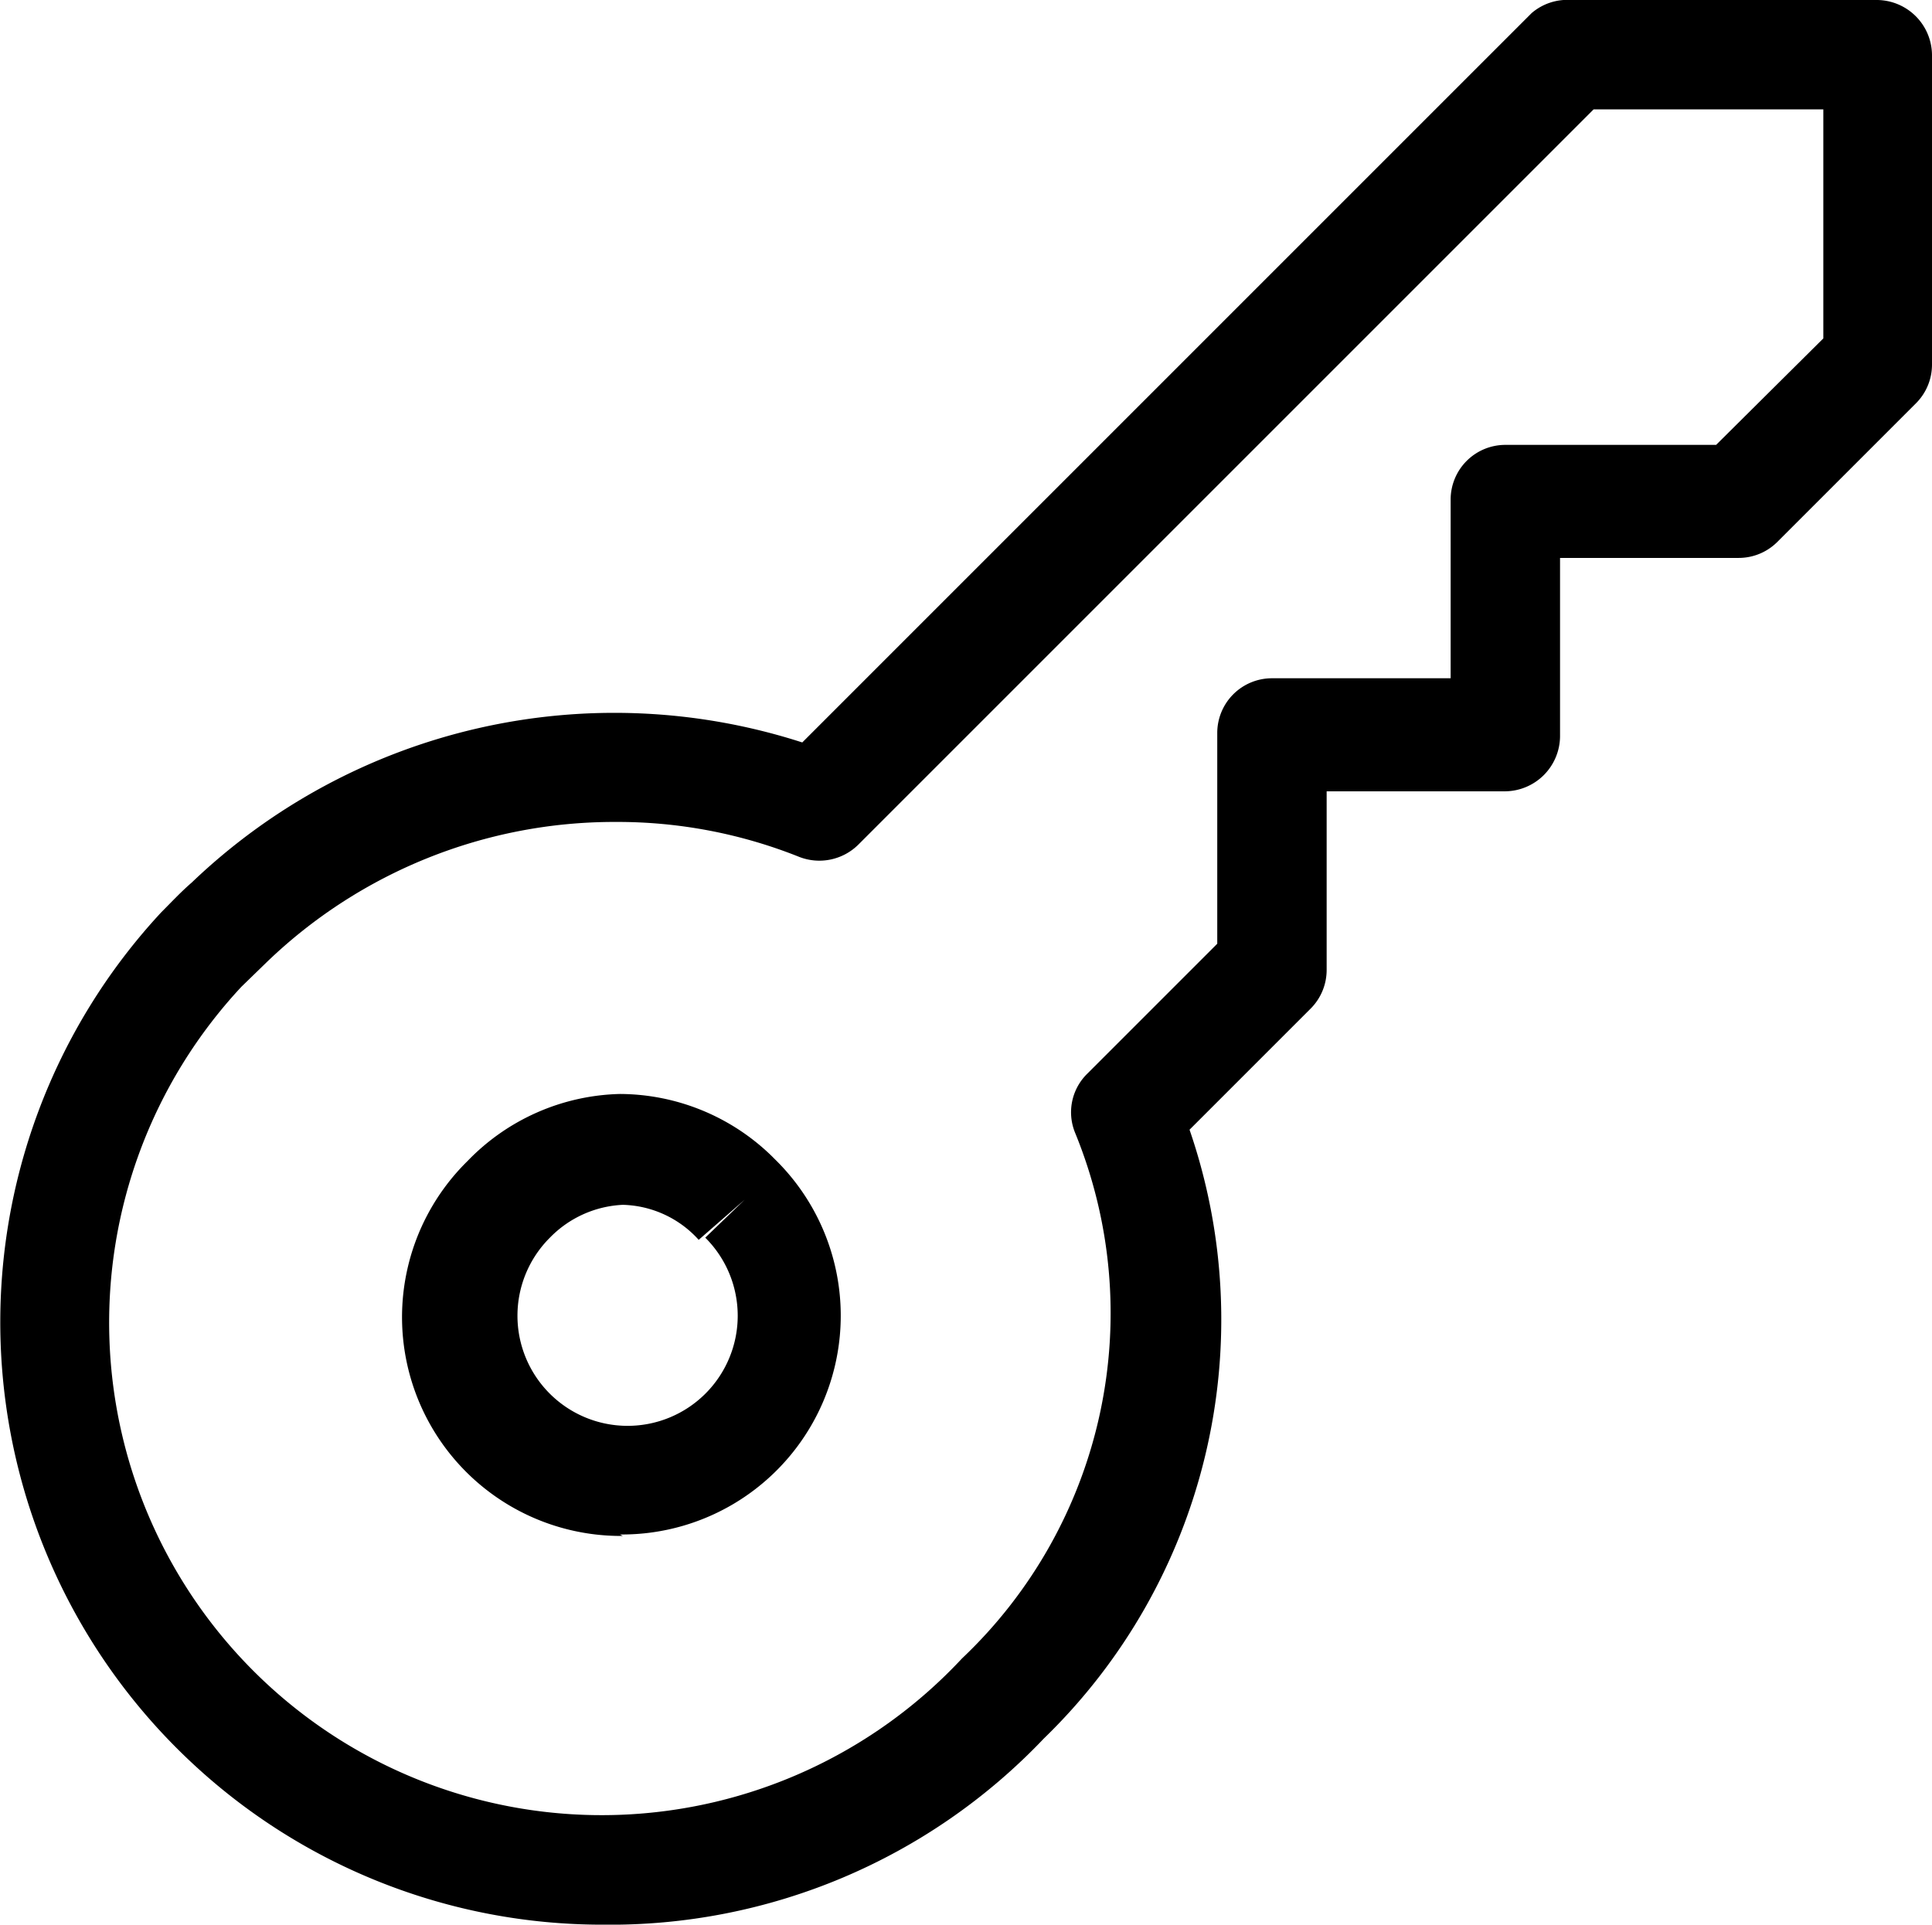 <svg xmlns="http://www.w3.org/2000/svg" width="26.49" height="26.39" viewBox="0 0 26.49 26.39"><path d="M8.26,26.39a8.24,8.24,0,0,1-5.63-2.22,8.26,8.26,0,0,1-.42-11.66c.14-.14.27-.28.42-.41A8.38,8.38,0,0,1,11,10.18l10-10A.75.75,0,0,1,21.54,0h4.2a.76.76,0,0,1,.75.75V5a.75.75,0,0,1-.22.53l-1.9,1.9a.75.75,0,0,1-.53.22H21.39v2.45a.76.76,0,0,1-.75.75H18.19v2.45a.75.75,0,0,1-.22.53l-1.66,1.66a8,8,0,0,1-2,8.35A8.2,8.2,0,0,1,8.26,26.39Zm.18-15.12a6.87,6.87,0,0,0-4.78,1.92l-.35.34a6.75,6.75,0,1,0,9.88,9.21,6.52,6.52,0,0,0,1.55-7.21.74.74,0,0,1,.17-.81l1.78-1.78V10.05a.75.75,0,0,1,.75-.75h2.45V6.85a.75.75,0,0,1,.75-.75h2.89L25,4.64V1.5H21.85L11.77,11.58a.76.76,0,0,1-.81.17A6.71,6.71,0,0,0,8.44,11.27Zm.1,9.79a3,3,0,0,1-2.13-5.14A3,3,0,0,1,8.5,15h0a3,3,0,0,1,2.08.85l.05.05a3,3,0,0,1-2.13,5.14Zm0-4.54h0a1.49,1.49,0,0,0-1,.45,1.51,1.51,0,1,0,2.13,0l0,0,.54-.52L9.58,17A1.45,1.45,0,0,0,8.54,16.52Z"/></svg>